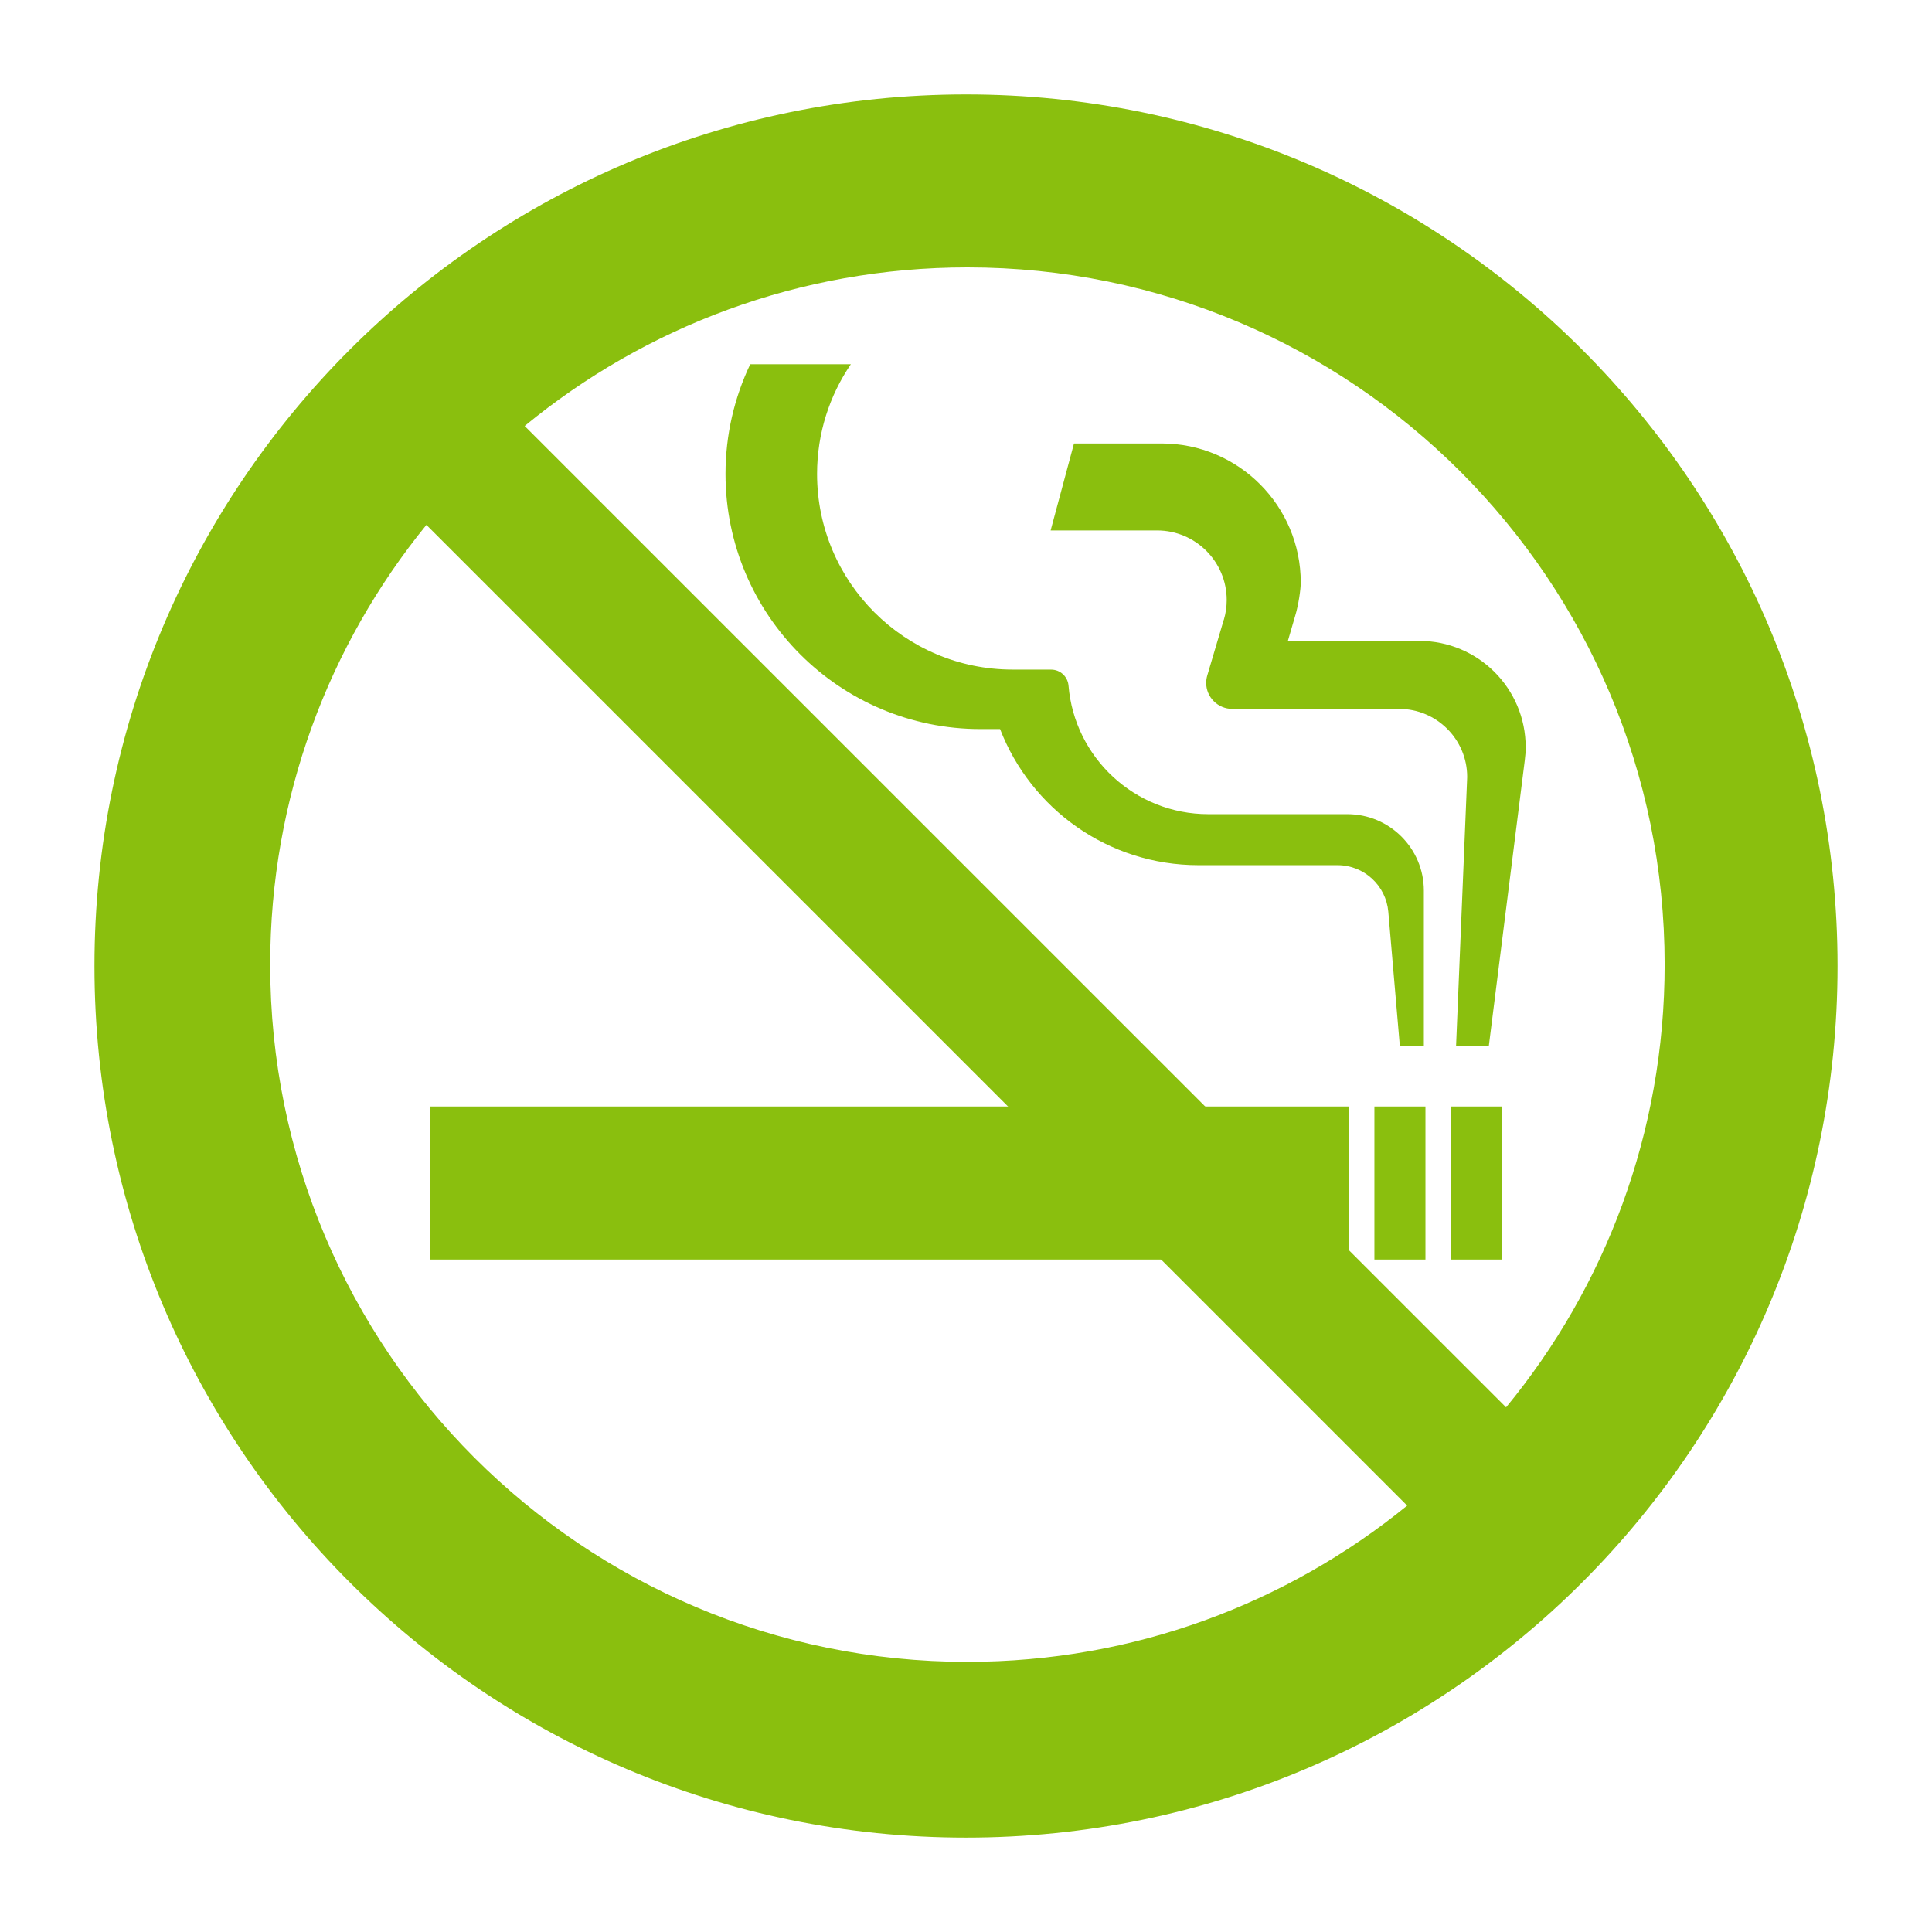 <!DOCTYPE svg PUBLIC "-//W3C//DTD SVG 1.1//EN" "http://www.w3.org/Graphics/SVG/1.1/DTD/svg11.dtd">
<!-- Uploaded to: SVG Repo, www.svgrepo.com, Transformed by: SVG Repo Mixer Tools -->
<svg width="800px" height="800px" viewBox="0 0 60.601 60.601" xmlns:cc="http://creativecommons.org/ns#" xmlns:dc="http://purl.org/dc/elements/1.1/" xmlns:rdf="http://www.w3.org/1999/02/22-rdf-syntax-ns#" xmlns:svg="http://www.w3.org/2000/svg" version="1.1" xmlns="http://www.w3.org/2000/svg" fill="#8ABF0E">
<g id="SVGRepo_bgCarrier" stroke-width="0"/>
<g id="SVGRepo_tracerCarrier" stroke-linecap="round" stroke-linejoin="round"/>
<g id="SVGRepo_iconCarrier"> <defs/>  <path d="m 13.502,34.707 0,4.801 28.81,0 0,-4.801 -28.81,0 z" style="fill:#8ABF0E;fill-opacity:1;fill-rule:nonzero;stroke:none"/> <path d="m 43.111,34.707 0,4.801 1.601,0 0,-4.801 -1.601,0 z" style="fill:#8ABF0E;fill-opacity:1;fill-rule:nonzero;stroke:none"/> <path d="m 45.512,34.707 0,4.801 1.601,0 0,-4.801 -1.601,0 z" style="fill:#8ABF0E;fill-opacity:1;fill-rule:nonzero;stroke:none"/> <path d="m 38.388,19.441 c 0.059,-0.196 0.09,-0.405 0.09,-0.62 0,-1.205 -0.978,-2.183 -2.183,-2.183 l -3.34,0 0.733,-2.728 2.748,0 c 2.41,0 4.365,1.954 4.365,4.364 0,0.204 -0.07,0.701 -0.174,1.04 l -0.23,0.789 4.122,0 c 1.844,0 3.337,1.492 3.337,3.335 0,0.141 -0.011,0.281 -0.029,0.417 l -1.126,8.945 -1.028,0 0.345,-8.345 c 0.001,-0.028 0.003,-0.056 0.003,-0.085 0,-1.177 -0.956,-2.134 -2.134,-2.134 l -5.234,0 c -0.451,0 -0.819,-0.366 -0.819,-0.819 0,-0.08 0.014,-0.158 0.035,-0.231 l 0.517,-1.746" style="fill:#8ABF0E;fill-opacity:1;fill-rule:nonzero;stroke:none"/> <path d="m 31.764,21.003 c -3.388,0 -6.135,-2.748 -6.135,-6.136 0,-1.276 0.391,-2.461 1.06,-3.442 l -3.156,0 c -0.496,1.042 -0.776,2.21 -0.776,3.442 0,4.42 3.583,8.002 8.001,8.002 l 0.611,0 c 0.964,2.498 3.386,4.269 6.223,4.269 l 4.361,0 c 0.836,0 1.522,0.642 1.594,1.461 l 0.361,4.201 0.754,0 0,-4.862 c 0,-1.326 -1.075,-2.4 -2.4,-2.4 l -4.361,0 c -2.306,0 -4.199,-1.775 -4.385,-4.032 -0.024,-0.281 -0.258,-0.502 -0.545,-0.502 l -1.206,0" style="fill:#8ABF0E;fill-opacity:1;fill-rule:nonzero;stroke:none"/> <path d="m 47.241,44.144 -30.784,-30.782 c 3.777,-3.107 8.616,-4.975 13.889,-4.975 12.076,0 21.869,9.793 21.869,21.87 0,5.274 -1.866,10.11 -4.974,13.887 z m -16.895,7.984 c -12.079,0 -21.871,-9.791 -21.871,-21.871 0,-5.229 1.838,-10.029 4.9,-13.793 l 30.764,30.762 c -3.764,3.062 -8.562,4.901 -13.793,4.901 z M 30.302,2.962 c -15.099,0 -27.339,12.241 -27.339,27.339 0,15.098 12.24,27.339 27.339,27.339 15.096,0 27.336,-12.241 27.336,-27.339 0,-15.098 -12.24,-27.339 -27.336,-27.339" style="fill:#8ABF0E;fill-opacity:1;fill-rule:nonzero;stroke:none"/> </g>
</svg>